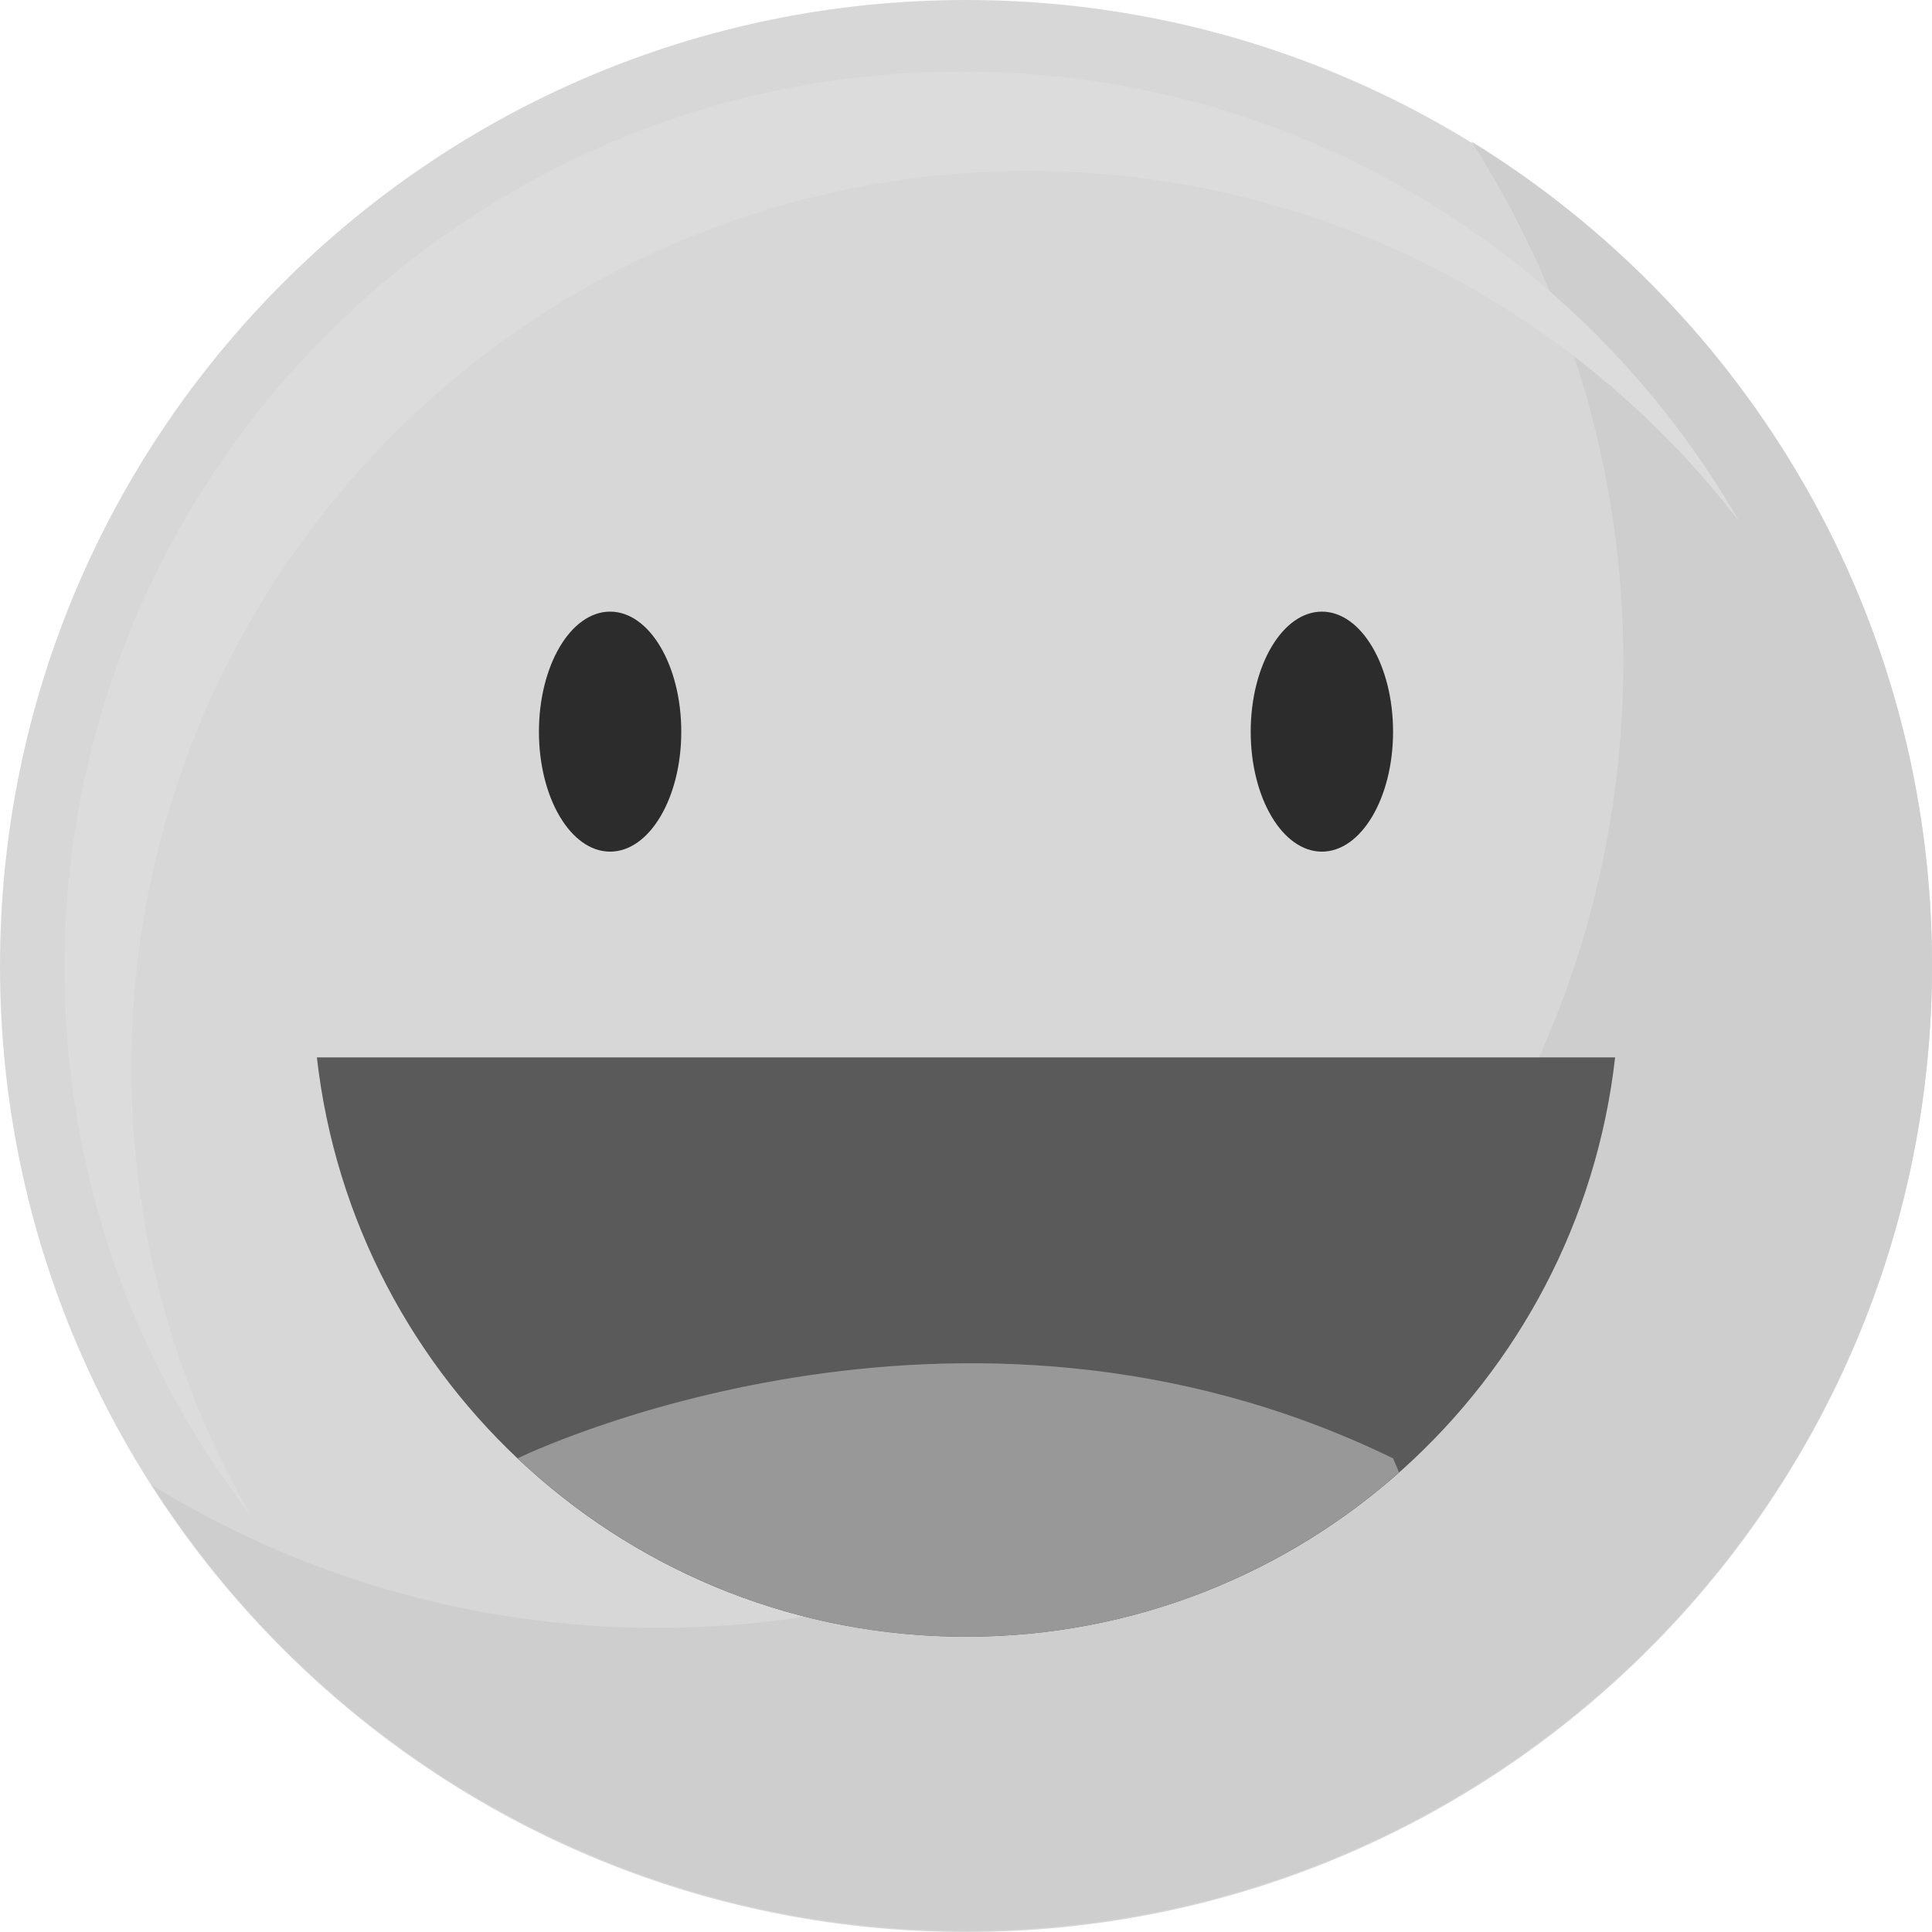 <svg width="88" height="88" viewBox="0 0 88 88" fill="none" xmlns="http://www.w3.org/2000/svg">
<path d="M0 44C0 19.699 19.699 0 44 0C68.3 0 88 19.699 88 44C88 68.301 68.3 88 44 88C19.699 88 0 68.301 0 44Z" fill="#D7D7D7"/>
<path d="M67.02 6.445C71.401 13.285 73.942 21.42 73.942 30.145C73.942 54.448 54.243 74.147 29.942 74.147C21.502 74.147 13.619 71.769 6.923 67.649C14.742 79.857 28.425 87.948 44 87.948C68.3 87.948 88 68.25 88 43.947C88 28.087 79.606 14.188 67.02 6.445Z" fill="#CECECE"/>
<path d="M5.981 48.645C5.981 26.08 24.27 7.79 46.831 7.79C60.02 7.79 71.745 14.04 79.214 23.741C72.16 11.496 58.938 3.252 43.791 3.252C21.229 3.252 2.94 21.541 2.94 44.1C2.94 53.474 6.1 62.109 11.408 69.002C7.956 63.008 5.981 56.056 5.981 48.645Z" fill="#DCDCDC"/>
<path d="M31.031 33.328C31.031 36.347 29.58 38.791 27.79 38.791C25.999 38.791 24.548 36.347 24.548 33.328C24.548 30.309 25.999 27.859 27.79 27.859C29.58 27.859 31.031 30.309 31.031 33.328Z" fill="#2C2C2C"/>
<path d="M63.452 33.328C63.452 36.347 62 38.791 60.21 38.791C58.42 38.791 56.968 36.347 56.968 33.328C56.968 30.309 58.42 27.859 60.21 27.859C62 27.859 63.452 30.309 63.452 33.328Z" fill="#2C2C2C"/>
<path d="M14.434 48.164C16.11 63.01 28.705 74.55 44 74.55C59.296 74.55 71.891 63.01 73.566 48.164H14.434Z" fill="#5A5A5A"/>
<path d="M23.576 66.425C28.906 71.458 36.088 74.551 44 74.551C51.569 74.551 58.474 71.722 63.726 67.066L63.452 66.427C43.597 56.745 23.846 66.292 23.576 66.425Z" fill="#989898"/>
</svg>
